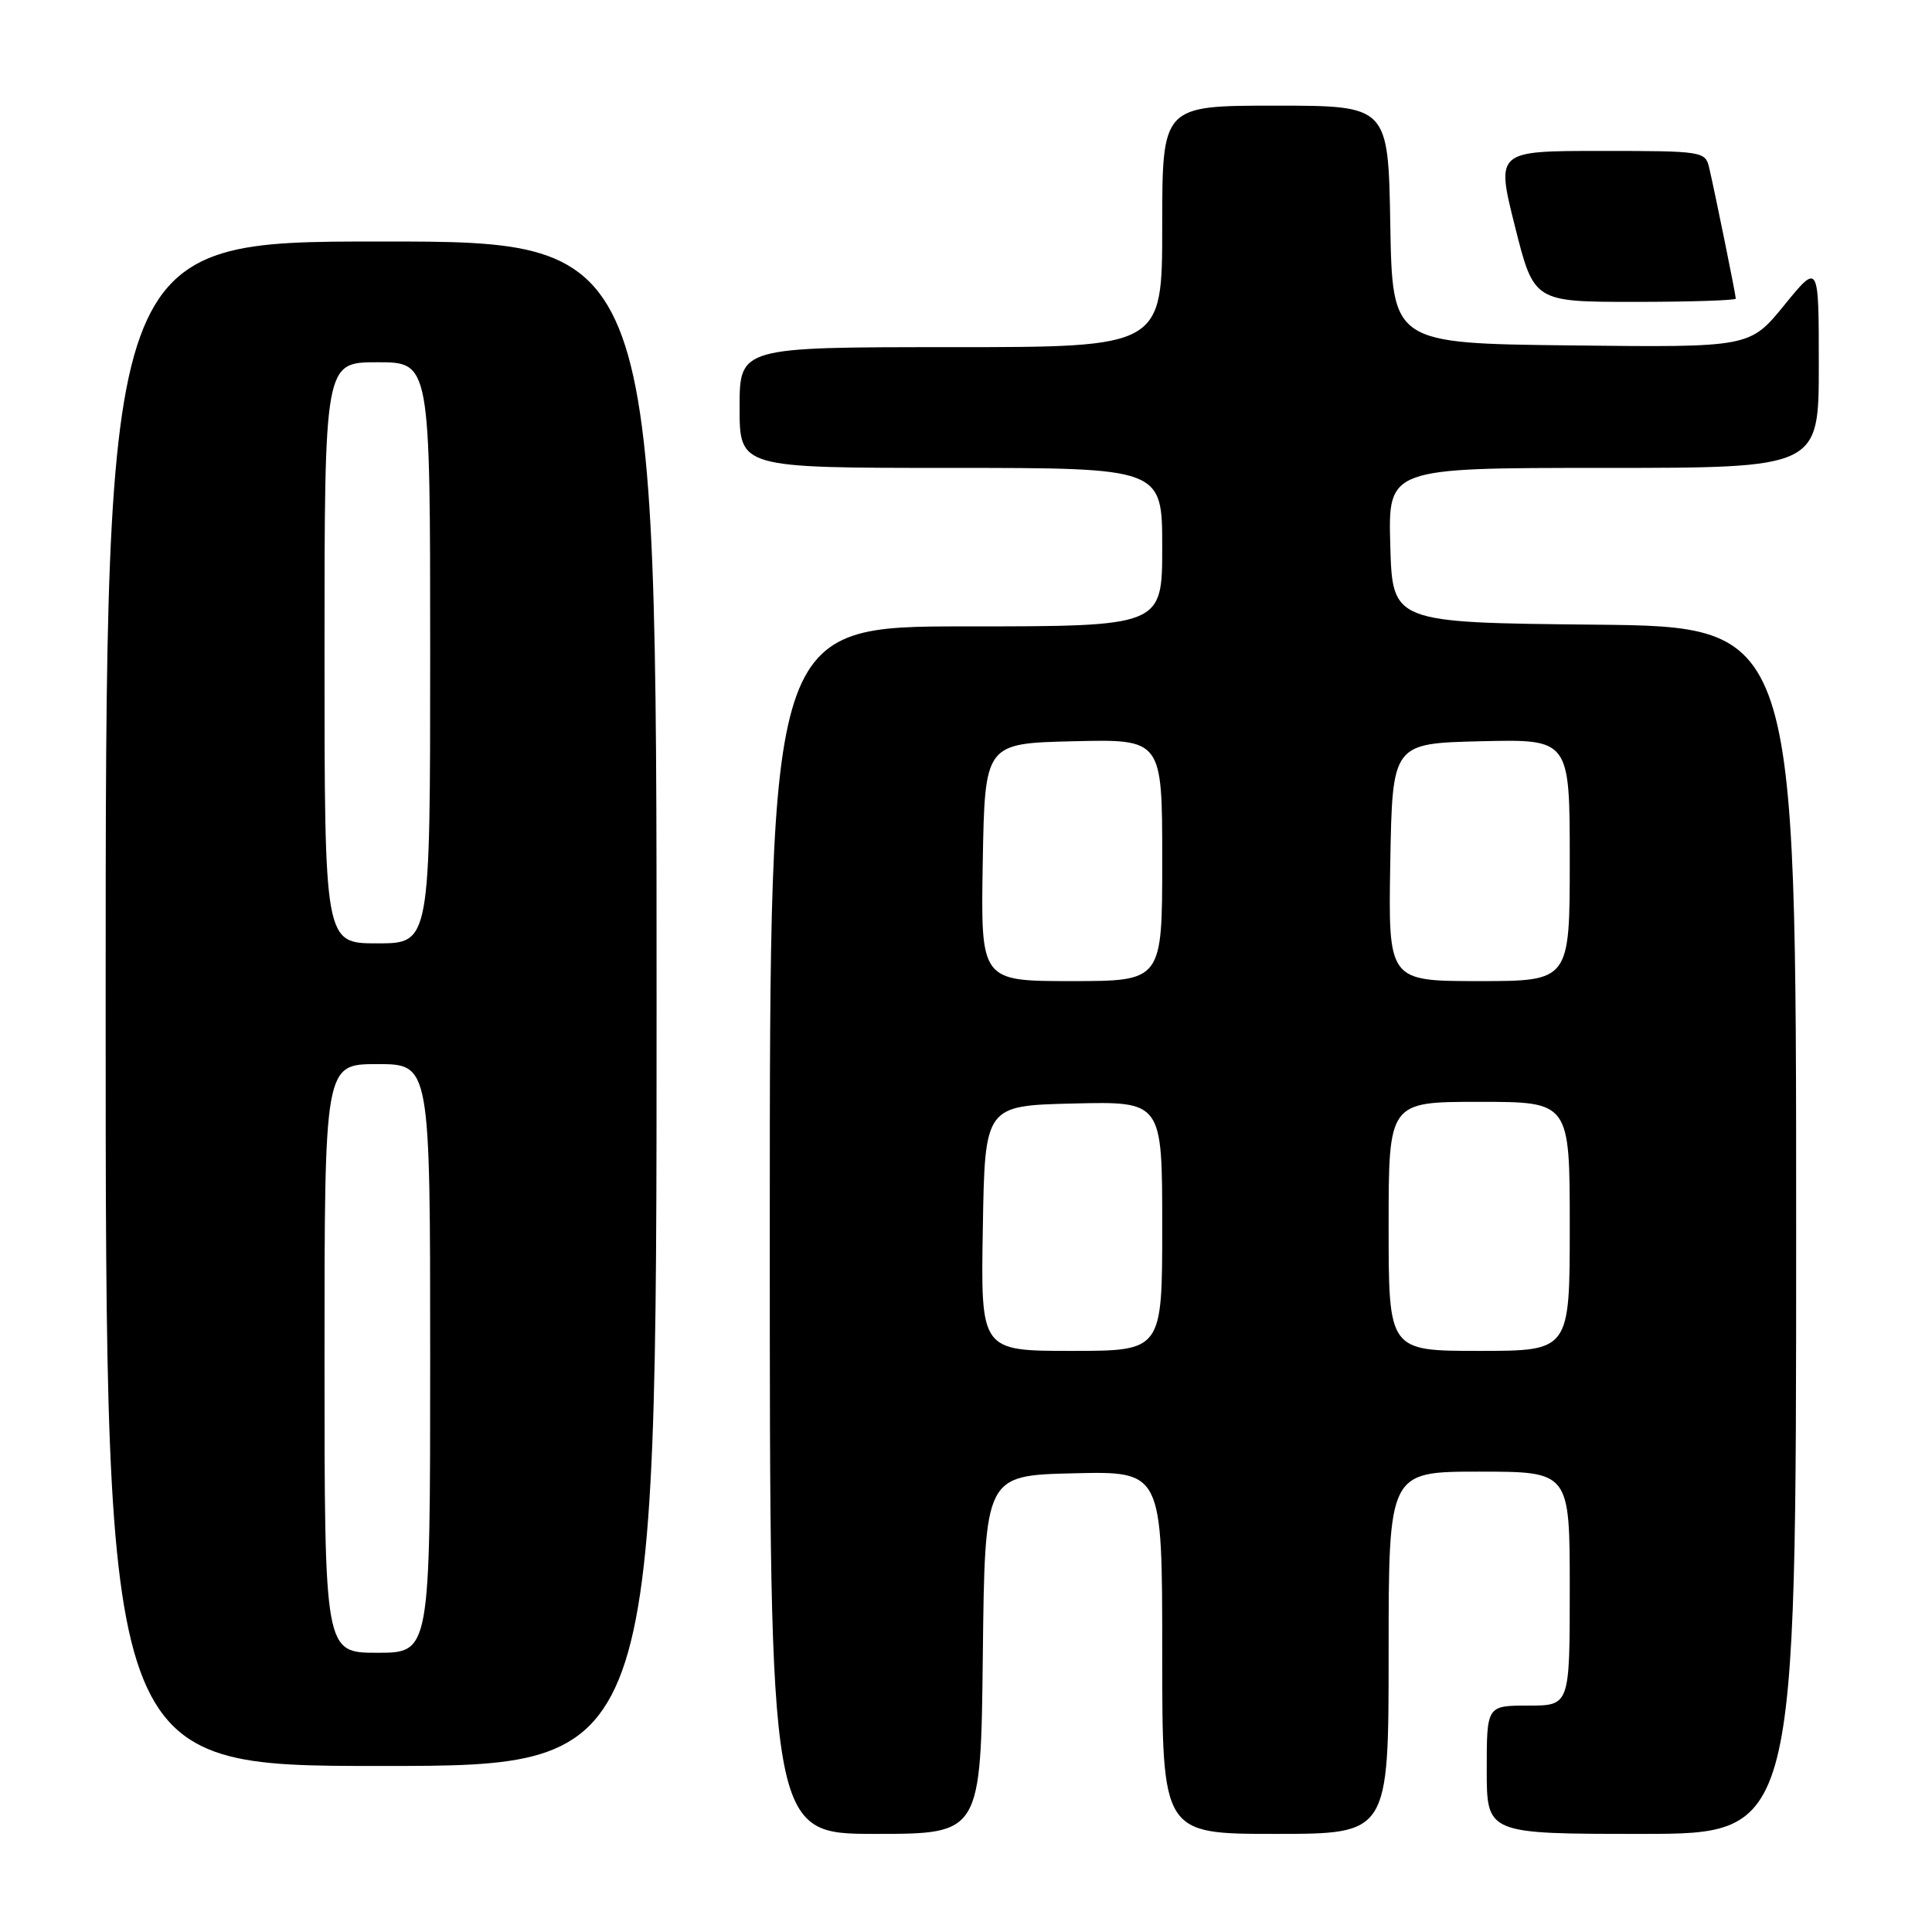 <?xml version="1.0" encoding="UTF-8" standalone="no"?>
<!DOCTYPE svg PUBLIC "-//W3C//DTD SVG 1.1//EN" "http://www.w3.org/Graphics/SVG/1.1/DTD/svg11.dtd" >
<svg xmlns="http://www.w3.org/2000/svg" xmlns:xlink="http://www.w3.org/1999/xlink" version="1.1" viewBox="0 0 256 256">
 <g >
 <path fill="currentColor"
d=" M 130.23 219.25 C 130.50 195.50 130.50 195.50 142.25 195.22 C 154.00 194.94 154.00 194.94 154.00 218.97 C 154.00 243.00 154.00 243.00 169.00 243.00 C 184.00 243.00 184.00 243.00 184.00 219.00 C 184.00 195.00 184.00 195.00 196.00 195.00 C 208.00 195.00 208.00 195.00 208.00 210.50 C 208.00 226.00 208.00 226.00 202.50 226.00 C 197.00 226.00 197.00 226.00 197.00 234.50 C 197.00 243.00 197.00 243.00 217.50 243.00 C 238.00 243.00 238.00 243.00 238.00 163.02 C 238.00 83.03 238.00 83.03 211.25 82.77 C 184.50 82.50 184.50 82.50 184.22 72.25 C 183.93 62.00 183.93 62.00 212.47 62.00 C 241.00 62.00 241.00 62.00 241.00 48.41 C 241.00 34.82 241.00 34.82 236.43 40.43 C 231.86 46.04 231.86 46.04 208.18 45.77 C 184.50 45.50 184.50 45.50 184.22 29.75 C 183.95 14.00 183.95 14.00 168.97 14.00 C 154.00 14.00 154.00 14.00 154.00 30.00 C 154.00 46.00 154.00 46.00 126.00 46.00 C 98.00 46.00 98.00 46.00 98.00 54.00 C 98.00 62.00 98.00 62.00 126.00 62.00 C 154.00 62.00 154.00 62.00 154.00 72.50 C 154.00 83.00 154.00 83.00 128.00 83.00 C 102.00 83.00 102.00 83.00 102.00 163.00 C 102.00 243.00 102.00 243.00 115.98 243.00 C 129.96 243.00 129.96 243.00 130.23 219.25 Z  M 87.00 133.00 C 87.00 32.00 87.00 32.00 50.50 32.00 C 14.00 32.00 14.00 32.00 14.00 133.00 C 14.00 234.00 14.00 234.00 50.50 234.00 C 87.00 234.00 87.00 234.00 87.00 133.00 Z  M 230.00 39.57 C 230.00 39.07 227.28 25.69 226.48 22.25 C 225.97 20.05 225.65 20.00 212.10 20.00 C 198.23 20.00 198.23 20.00 200.74 30.00 C 203.25 40.00 203.25 40.00 216.62 40.00 C 223.98 40.00 230.00 39.80 230.00 39.57 Z  M 130.23 162.75 C 130.50 146.50 130.50 146.50 142.25 146.22 C 154.00 145.94 154.00 145.94 154.00 162.47 C 154.00 179.00 154.00 179.00 141.98 179.00 C 129.95 179.00 129.95 179.00 130.23 162.75 Z  M 184.00 162.50 C 184.00 146.00 184.00 146.00 196.00 146.00 C 208.00 146.00 208.00 146.00 208.00 162.50 C 208.00 179.00 208.00 179.00 196.00 179.00 C 184.00 179.00 184.00 179.00 184.00 162.50 Z  M 130.22 114.25 C 130.50 98.50 130.50 98.50 142.25 98.22 C 154.00 97.94 154.00 97.94 154.00 113.97 C 154.00 130.00 154.00 130.00 141.97 130.00 C 129.95 130.00 129.95 130.00 130.22 114.25 Z  M 184.22 114.25 C 184.50 98.50 184.50 98.50 196.25 98.22 C 208.00 97.94 208.00 97.94 208.00 113.97 C 208.00 130.00 208.00 130.00 195.97 130.00 C 183.95 130.00 183.95 130.00 184.22 114.25 Z  M 43.00 180.00 C 43.00 141.00 43.00 141.00 50.00 141.00 C 57.00 141.00 57.00 141.00 57.00 180.00 C 57.00 219.00 57.00 219.00 50.00 219.00 C 43.00 219.00 43.00 219.00 43.00 180.00 Z  M 43.00 86.50 C 43.00 48.00 43.00 48.00 50.00 48.00 C 57.00 48.00 57.00 48.00 57.00 86.50 C 57.00 125.00 57.00 125.00 50.00 125.00 C 43.00 125.00 43.00 125.00 43.00 86.50 Z "/>
</g>
</svg>